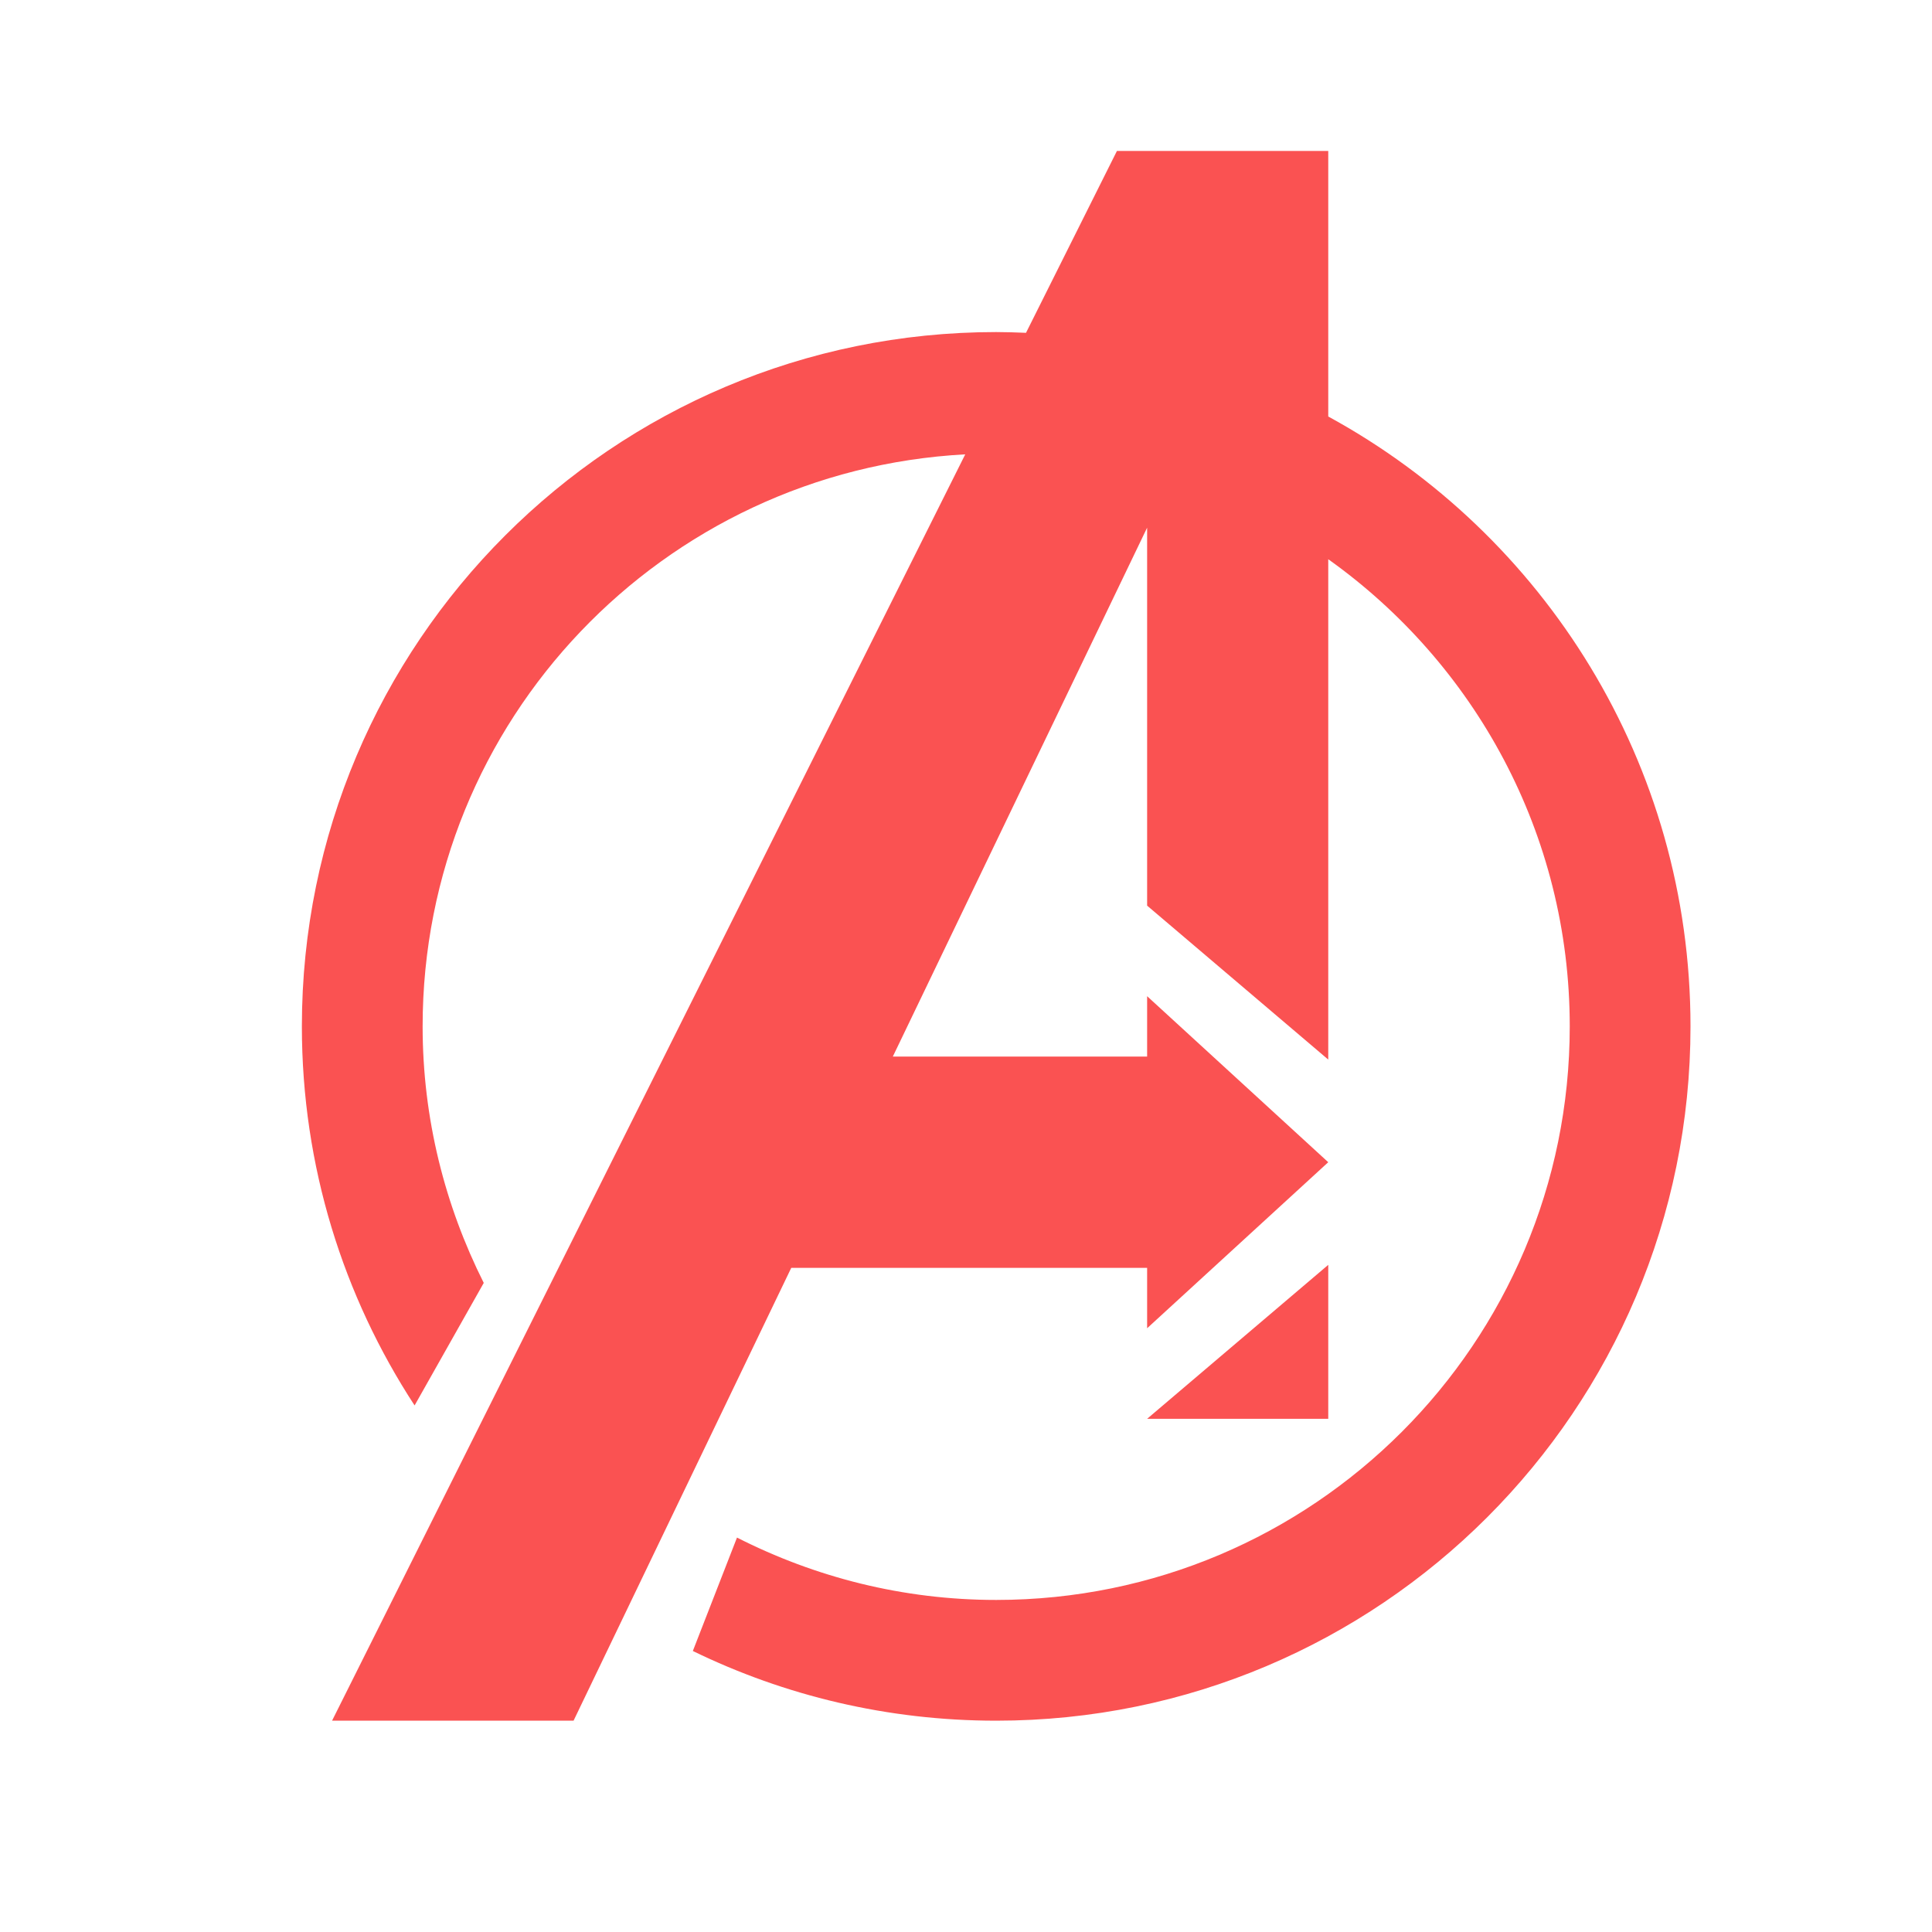 <svg fill="#FA5252" xmlns="http://www.w3.org/2000/svg"  viewBox="0 0 64 64" width="64px" height="64px"><path d="M 37 5 L 33.988 11.025 C 33.66 11.012 33.331 11 33 11 C 20.297 11 10 21.297 10 34 C 10 38.635 11.376 42.946 13.734 46.557 L 16.025 42.498 C 14.74 39.938 14 37.059 14 34 C 14 23.853 21.961 15.586 31.975 15.051 L 11 57 L 19 57 L 26.211 42 L 38 42 L 38 44 L 44 38.5 L 38 33 L 38 35 L 29.576 35 L 38 17.48 L 38 30 L 44 35.1 L 44 18.525 C 48.836 21.97 52 27.611 52 34 C 52 44.493 43.493 53 33 53 C 29.906 53 26.995 52.246 24.414 50.934 L 22.951 54.691 C 25.986 56.169 29.396 57 33 57 C 45.703 57 56 46.703 56 34 C 56 25.282 51.149 17.698 44 13.797 L 44 5 L 37 5 z M 44 41.9 L 38 47 L 44 47 L 44 41.9 z"/></svg>